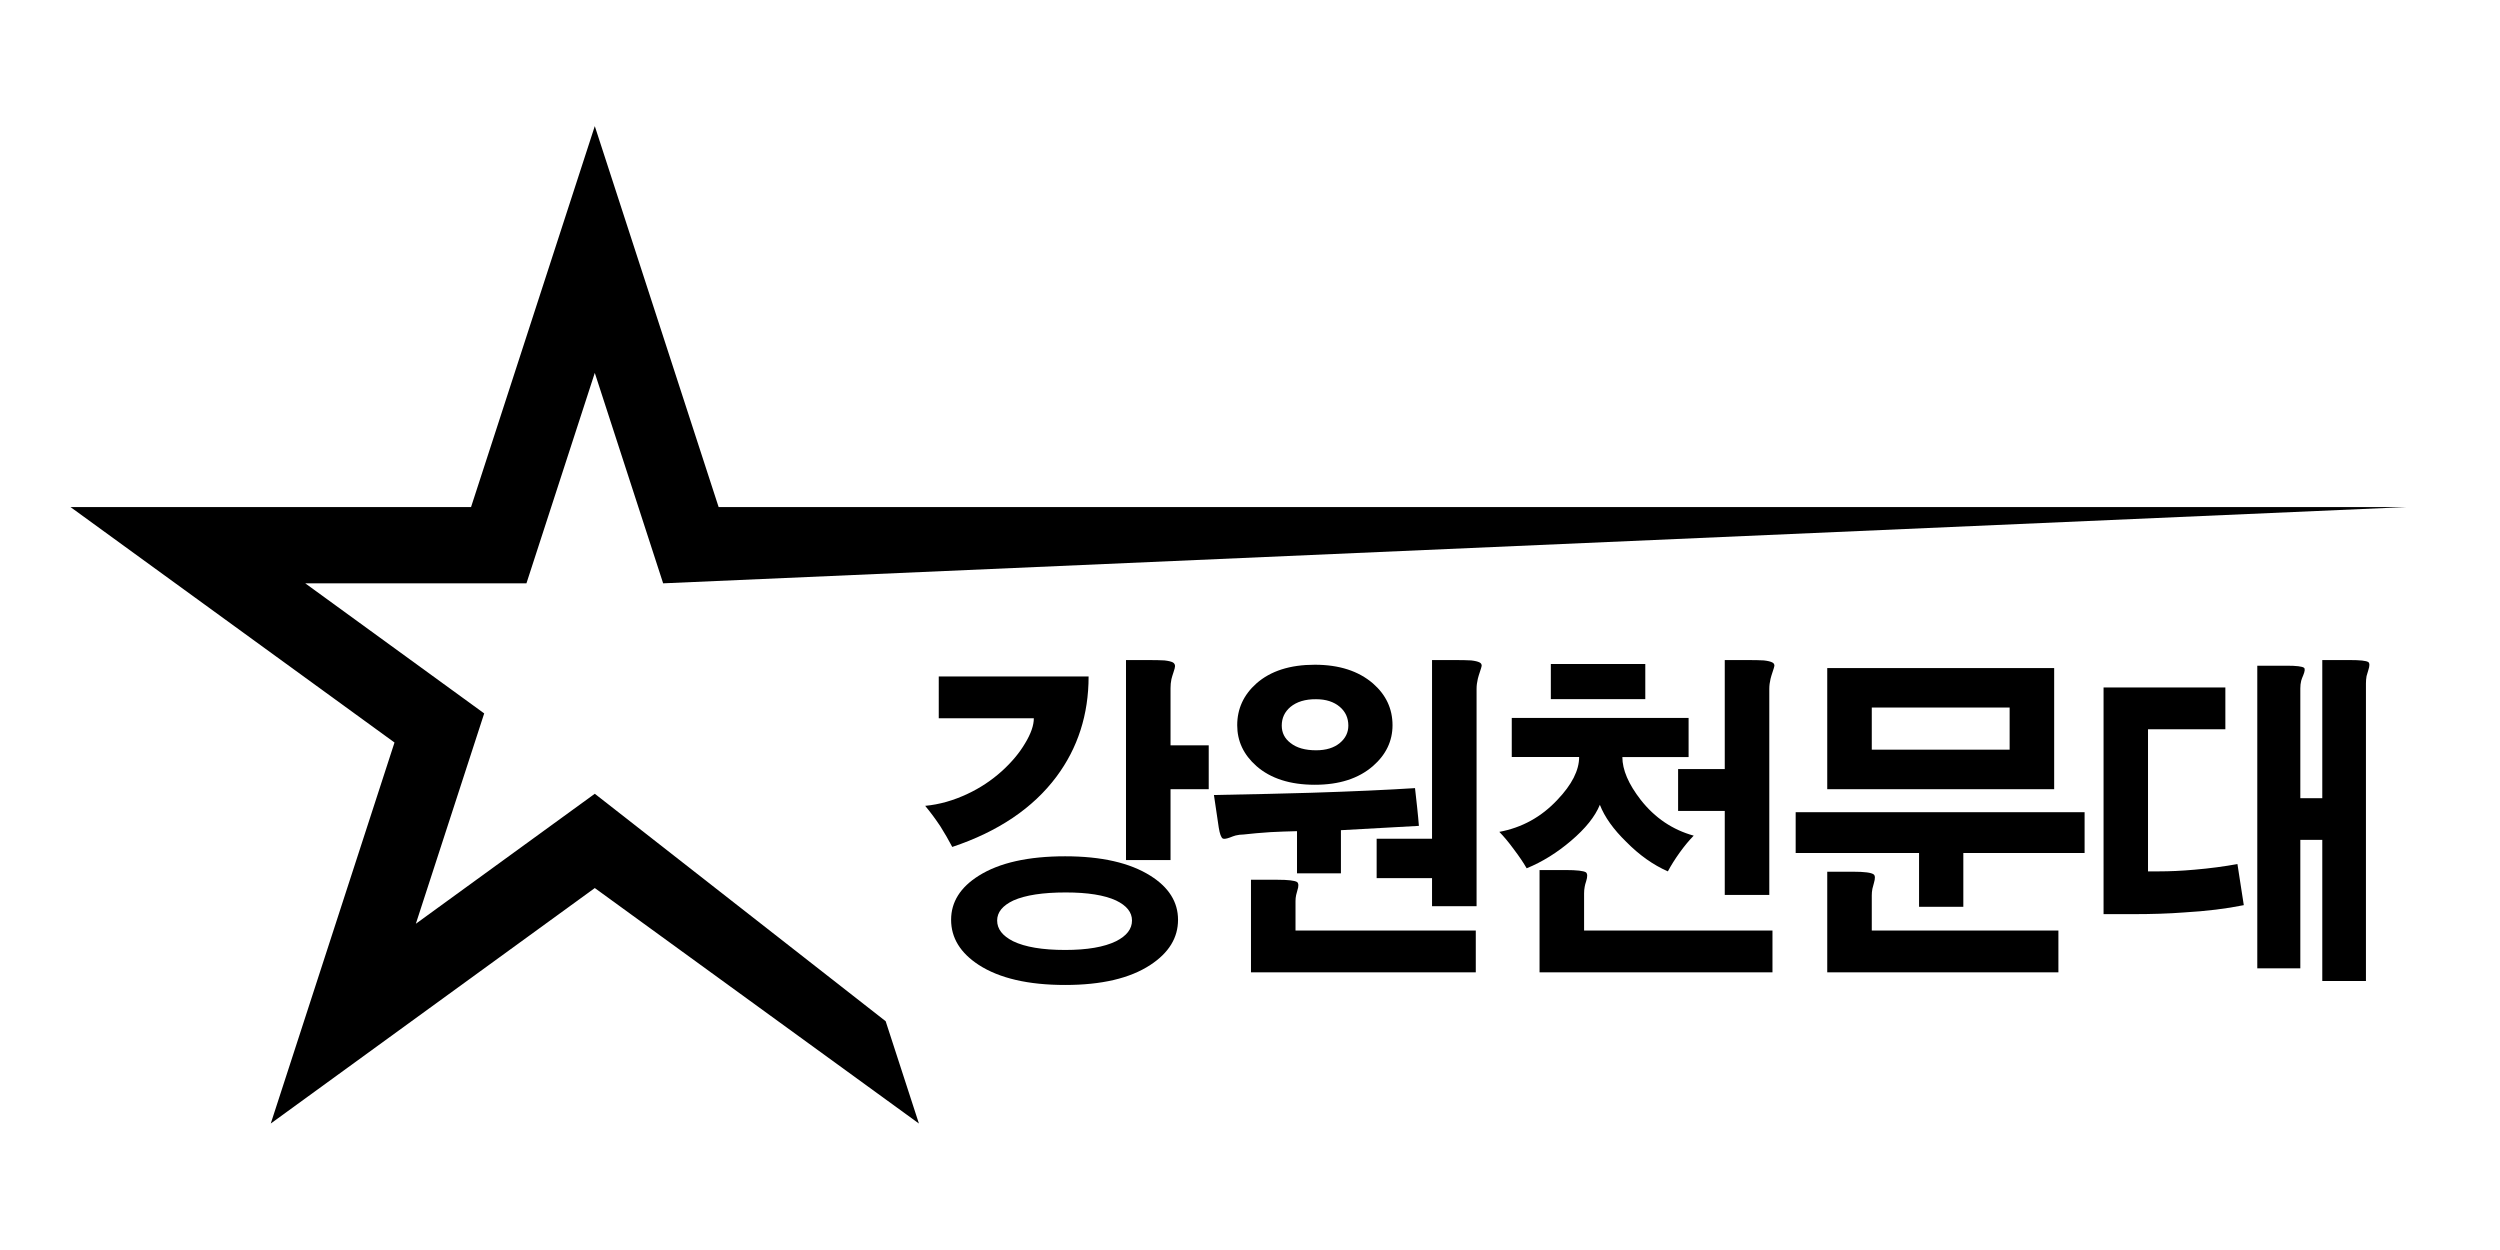<?xml version="1.0" encoding="utf-8"?>
<!-- Generator: Adobe Illustrator 24.2.1, SVG Export Plug-In . SVG Version: 6.00 Build 0)  -->
<svg version="1.1" id="레이어_1" xmlns="http://www.w3.org/2000/svg" xmlns:xlink="http://www.w3.org/1999/xlink" x="0px"
	 y="0px" viewBox="0 0 283.46 141.73" style="enable-background:new 0 0 283.46 141.73;" xml:space="preserve">
<style type="text/css">
	.st0{fill:#000;}
	.st1{fill:#000;}
</style>
<g id="XMLID_1_">
	<g id="XMLID_2_">
		<polygon class="st0" points="7.99,57.49 53.41,57.49 67.44,14.3 81.48,57.49 272.92,57.49 75.19,66.14 67.44,42.28 59.69,66.14 
			34.61,66.14 54.9,80.89 47.15,104.74 67.44,90 100.42,115.79 104.19,127.39 67.44,100.69 30.7,127.39 44.73,84.19 		"/>
	</g>
</g>
<g>
	<path class="st1" d="M123.43,76.7c0,4.32-1.22,8.11-3.65,11.37c-2.66,3.56-6.6,6.22-11.81,7.96c-0.41-0.78-0.85-1.55-1.33-2.31
		c-0.55-0.83-1.13-1.62-1.74-2.35c1.62-0.15,3.22-0.61,4.81-1.36c1.41-0.66,2.71-1.52,3.89-2.58c1.11-1.01,1.99-2.06,2.63-3.15
		c0.66-1.09,0.99-2.03,0.99-2.84h-10.78V76.7H123.43z M130.43,99.29c2.09,1.31,3.14,2.98,3.14,5c0,2.05-1.05,3.75-3.14,5.12
		c-2.32,1.52-5.54,2.27-9.66,2.27c-4.19,0-7.45-0.76-9.79-2.27c-2.09-1.36-3.14-3.07-3.14-5.12c0-2.02,1.05-3.69,3.14-5
		c2.34-1.47,5.61-2.2,9.79-2.2C124.89,97.09,128.11,97.83,130.43,99.29z M114.9,102.1c-1.23,0.58-1.84,1.34-1.84,2.27
		c0,0.96,0.6,1.74,1.81,2.35c1.36,0.66,3.33,0.99,5.9,0.99c2.5,0,4.42-0.33,5.77-0.99c1.21-0.61,1.81-1.39,1.81-2.35
		c0-0.93-0.6-1.69-1.81-2.27c-1.32-0.61-3.22-0.91-5.7-0.91C118.25,101.19,116.27,101.49,114.9,102.1z M132.03,74.88
		c0.45,0.05,0.77,0.13,0.96,0.23c0.16,0.1,0.24,0.24,0.24,0.42c0,0.13-0.06,0.35-0.17,0.68c-0.11,0.33-0.19,0.59-0.24,0.8
		c-0.07,0.33-0.1,0.67-0.1,1.02v6.48h4.33v4.97h-4.33v8.04h-5.05V74.84h2.35C130.91,74.84,131.58,74.85,132.03,74.88z"/>
	<path class="st1" d="M148.57,89.89c4.78-0.15,8.74-0.33,11.87-0.53c0.11,0.91,0.19,1.63,0.24,2.16c0.09,0.86,0.16,1.57,0.2,2.12
		l-8.84,0.49v4.89h-4.98v-4.78c-1.09,0.03-2.09,0.06-3,0.11c-1.14,0.08-2.16,0.16-3.07,0.27c-0.3,0-0.59,0.04-0.89,0.11
		c-0.18,0.05-0.4,0.13-0.65,0.23c-0.41,0.15-0.68,0.19-0.82,0.11c-0.18-0.13-0.33-0.53-0.44-1.21l-0.55-3.72
		C142.16,90.06,145.8,89.97,148.57,89.89z M155.67,77.49c1.48,1.29,2.22,2.87,2.22,4.74c0,1.79-0.74,3.34-2.22,4.63
		c-1.64,1.42-3.83,2.12-6.59,2.12c-2.8,0-5.01-0.71-6.62-2.12c-1.46-1.29-2.18-2.83-2.18-4.63c0-1.87,0.73-3.45,2.18-4.74
		c1.61-1.42,3.82-2.12,6.62-2.12C151.84,75.37,154.03,76.08,155.67,77.49z M147.07,100.01c0.18,0.15,0.19,0.47,0.03,0.95
		c-0.07,0.23-0.11,0.4-0.14,0.53c-0.05,0.23-0.07,0.45-0.07,0.68v3.34h20.44v4.74h-25.49v-10.5h2.97
		C146.05,99.75,146.8,99.84,147.07,100.01z M146.32,80.15c-0.66,0.56-0.99,1.26-0.99,2.12c0,0.81,0.33,1.47,0.99,1.97
		c0.7,0.56,1.67,0.83,2.9,0.83c1.14,0,2.04-0.28,2.7-0.83c0.64-0.53,0.96-1.19,0.96-1.97c0-0.86-0.32-1.57-0.96-2.12
		c-0.68-0.58-1.58-0.87-2.7-0.87C147.99,79.27,147.03,79.57,146.32,80.15z M166.8,74.88c0.45,0.05,0.77,0.13,0.96,0.23
		c0.16,0.08,0.24,0.2,0.24,0.38c-0.02,0.13-0.09,0.35-0.2,0.68c-0.11,0.33-0.19,0.59-0.24,0.8c-0.09,0.38-0.14,0.76-0.14,1.14v24.64
		h-5.05v-3.18h-6.28v-4.47h6.28V74.84h2.46C165.68,74.84,166.34,74.85,166.8,74.88z"/>
	<path class="st1" d="M191.46,81.4v4.44h-7.51c0,1.44,0.69,3.06,2.08,4.85c1.61,2.05,3.62,3.4,6.01,4.06
		c-0.5,0.51-1.04,1.15-1.6,1.93c-0.52,0.73-0.97,1.44-1.33,2.12c-1.66-0.73-3.23-1.84-4.71-3.34c-1.46-1.42-2.46-2.82-3-4.21
		c-0.55,1.34-1.64,2.7-3.28,4.09c-1.57,1.34-3.24,2.38-5.02,3.11c-0.36-0.63-0.84-1.34-1.43-2.12c-0.59-0.81-1.15-1.48-1.67-2.01
		c2.57-0.48,4.77-1.69,6.59-3.64c1.64-1.72,2.46-3.34,2.46-4.85h-7.64V81.4H191.46z M179.82,98.91c0.18,0.15,0.19,0.48,0.03,0.99
		c-0.09,0.28-0.15,0.49-0.17,0.64c-0.05,0.25-0.07,0.51-0.07,0.76v4.21h21.36v4.74h-26.41v-11.6h2.97
		C178.79,98.65,179.55,98.74,179.82,98.91z M186.55,75.29v3.98h-10.71v-3.98H186.55z M199.99,74.88c0.45,0.05,0.77,0.13,0.96,0.23
		c0.16,0.08,0.24,0.2,0.24,0.38c-0.02,0.13-0.09,0.35-0.2,0.68c-0.11,0.33-0.19,0.59-0.24,0.8c-0.09,0.38-0.14,0.76-0.14,1.14v23.36
		h-5.05v-9.52h-5.29V87.2h5.29V74.84h2.46C198.88,74.84,199.54,74.85,199.99,74.88z"/>
	<path class="st1" d="M236.36,92.09v4.63h-13.75v6.1h-5.02v-6.1H203.6v-4.63H236.36z M232.91,75.75v13.73h-25.73V75.75H232.91z
		 M212.44,99.14c0.18,0.13,0.19,0.45,0.03,0.99c-0.07,0.28-0.13,0.49-0.17,0.64c-0.05,0.25-0.07,0.51-0.07,0.76v3.98h21.16v4.74
		h-26.21V98.84h2.97C211.4,98.84,212.17,98.94,212.44,99.14z M212.23,85h15.63v-4.78h-15.63V85z"/>
	<path class="st1" d="M252.32,77.95v4.74h-8.77V98.8h1.23c1.25,0,2.59-0.06,4.03-0.19c1.77-0.15,3.4-0.37,4.88-0.64l0.72,4.66
		c-1.96,0.4-4.23,0.68-6.82,0.83c-1.68,0.13-3.62,0.19-5.8,0.19h-3.28V77.95H252.32z M268.53,75.07c0.16,0.13,0.16,0.43,0,0.91
		c-0.09,0.28-0.16,0.51-0.2,0.68c-0.05,0.28-0.07,0.56-0.07,0.83v33.74h-4.95v-16h-2.49v14.56h-4.88V75.48h3.34
		c1.09,0,1.74,0.08,1.95,0.23c0.14,0.1,0.11,0.38-0.07,0.83c-0.11,0.25-0.19,0.47-0.24,0.64c-0.07,0.28-0.1,0.57-0.1,0.87V90.5h2.49
		V74.84h3.11C267.58,74.84,268.28,74.91,268.53,75.07z"/>
</g>
</svg>
